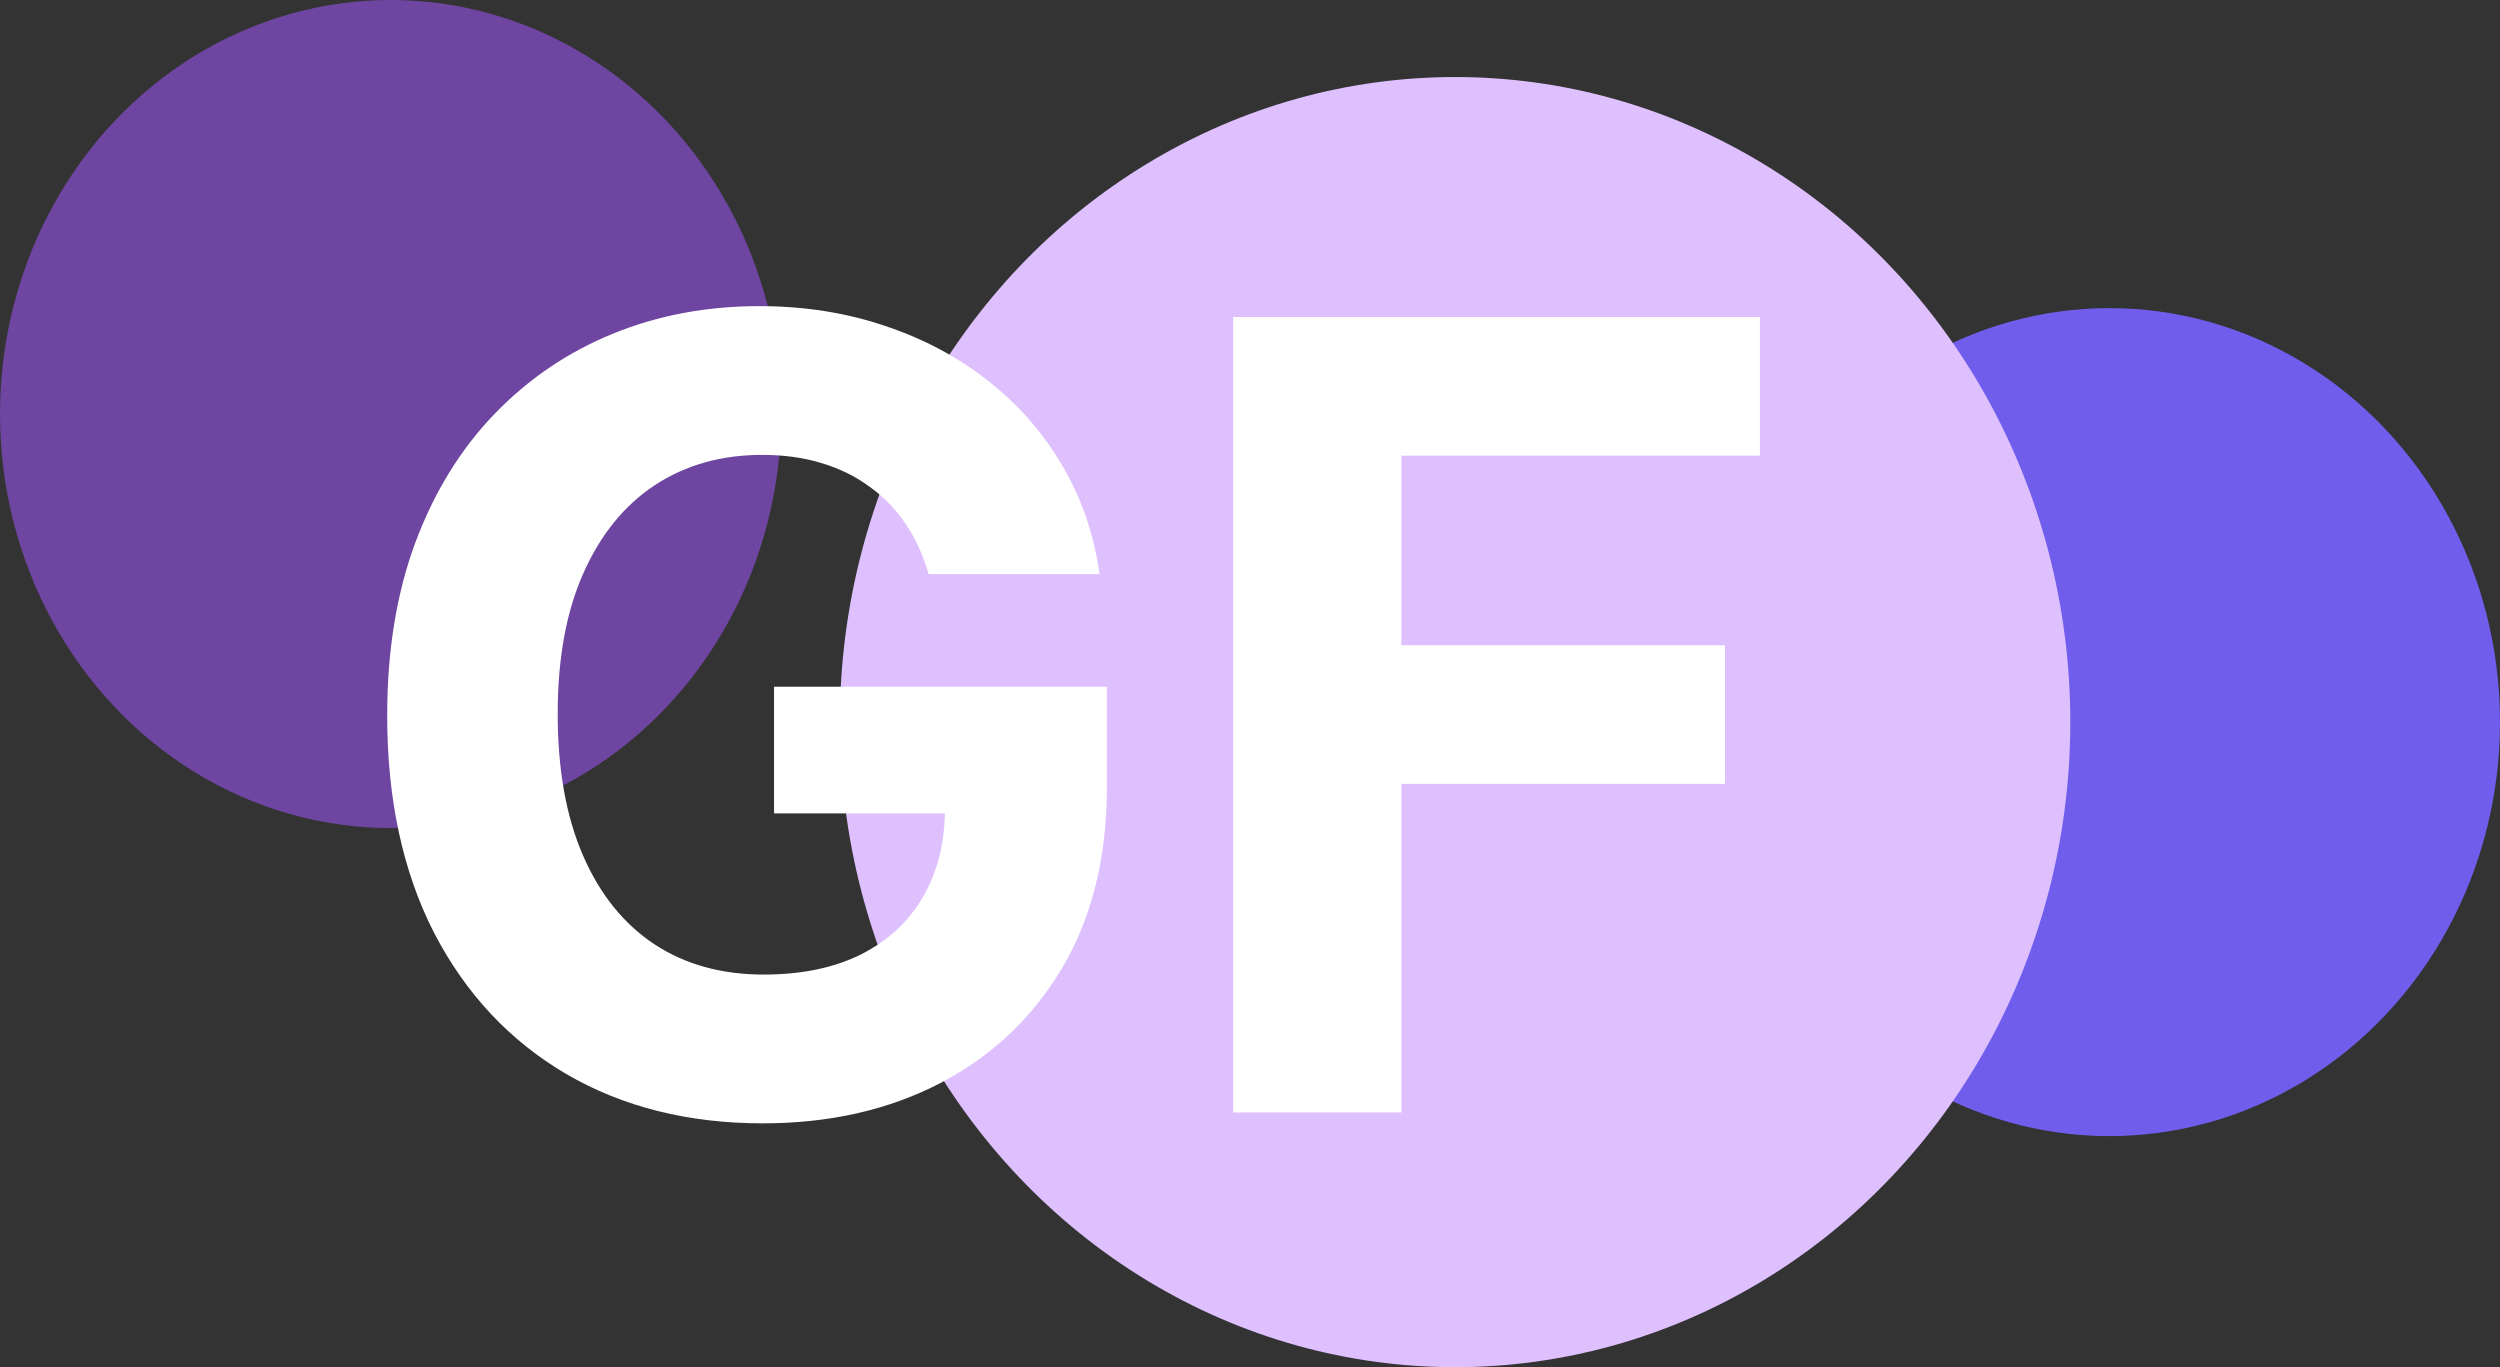 <svg width="128" height="70" viewBox="0 0 128 70" fill="none" xmlns="http://www.w3.org/2000/svg">
<rect x="0" y="0" width="128" height="70" fill="#333333" stroke="none"/>
<ellipse cx="108" cy="36.972" rx="20" ry="21.197" fill="#705DEC"/>
<ellipse cx="20" cy="21.197" rx="20" ry="21.197" fill="#6E46A1"/>
<ellipse cx="74.5" cy="36.972" rx="31.5" ry="33.028" fill="#DEC0FE"/>
<path d="M47.545 29.395C47.267 28.427 46.876 27.572 46.372 26.83C45.868 26.074 45.252 25.438 44.523 24.921C43.807 24.39 42.985 23.986 42.057 23.708C41.142 23.429 40.128 23.29 39.014 23.29C36.933 23.29 35.103 23.807 33.526 24.841C31.961 25.875 30.741 27.38 29.866 29.355C28.991 31.318 28.554 33.717 28.554 36.554C28.554 39.392 28.985 41.804 29.847 43.793C30.708 45.782 31.928 47.3 33.506 48.347C35.083 49.381 36.946 49.898 39.094 49.898C41.043 49.898 42.706 49.553 44.085 48.864C45.477 48.161 46.538 47.174 47.267 45.901C48.01 44.628 48.381 43.123 48.381 41.387L50.131 41.645H39.631V35.162H56.673V40.293C56.673 43.873 55.918 46.948 54.406 49.52C52.895 52.079 50.813 54.054 48.162 55.446C45.51 56.825 42.474 57.515 39.054 57.515C35.236 57.515 31.882 56.673 28.991 54.989C26.101 53.292 23.848 50.886 22.23 47.77C20.626 44.642 19.824 40.929 19.824 36.634C19.824 33.333 20.301 30.39 21.256 27.804C22.224 25.206 23.576 23.005 25.312 21.202C27.049 19.399 29.071 18.027 31.378 17.086C33.685 16.144 36.184 15.674 38.875 15.674C41.182 15.674 43.33 16.012 45.318 16.688C47.307 17.351 49.07 18.292 50.608 19.512C52.159 20.731 53.425 22.183 54.406 23.867C55.387 25.537 56.017 27.38 56.295 29.395H47.545ZM63.141 56.958V16.23H90.107V23.33H71.752V33.035H88.317V40.134H71.752V56.958H63.141Z" fill="white"/>
</svg>

